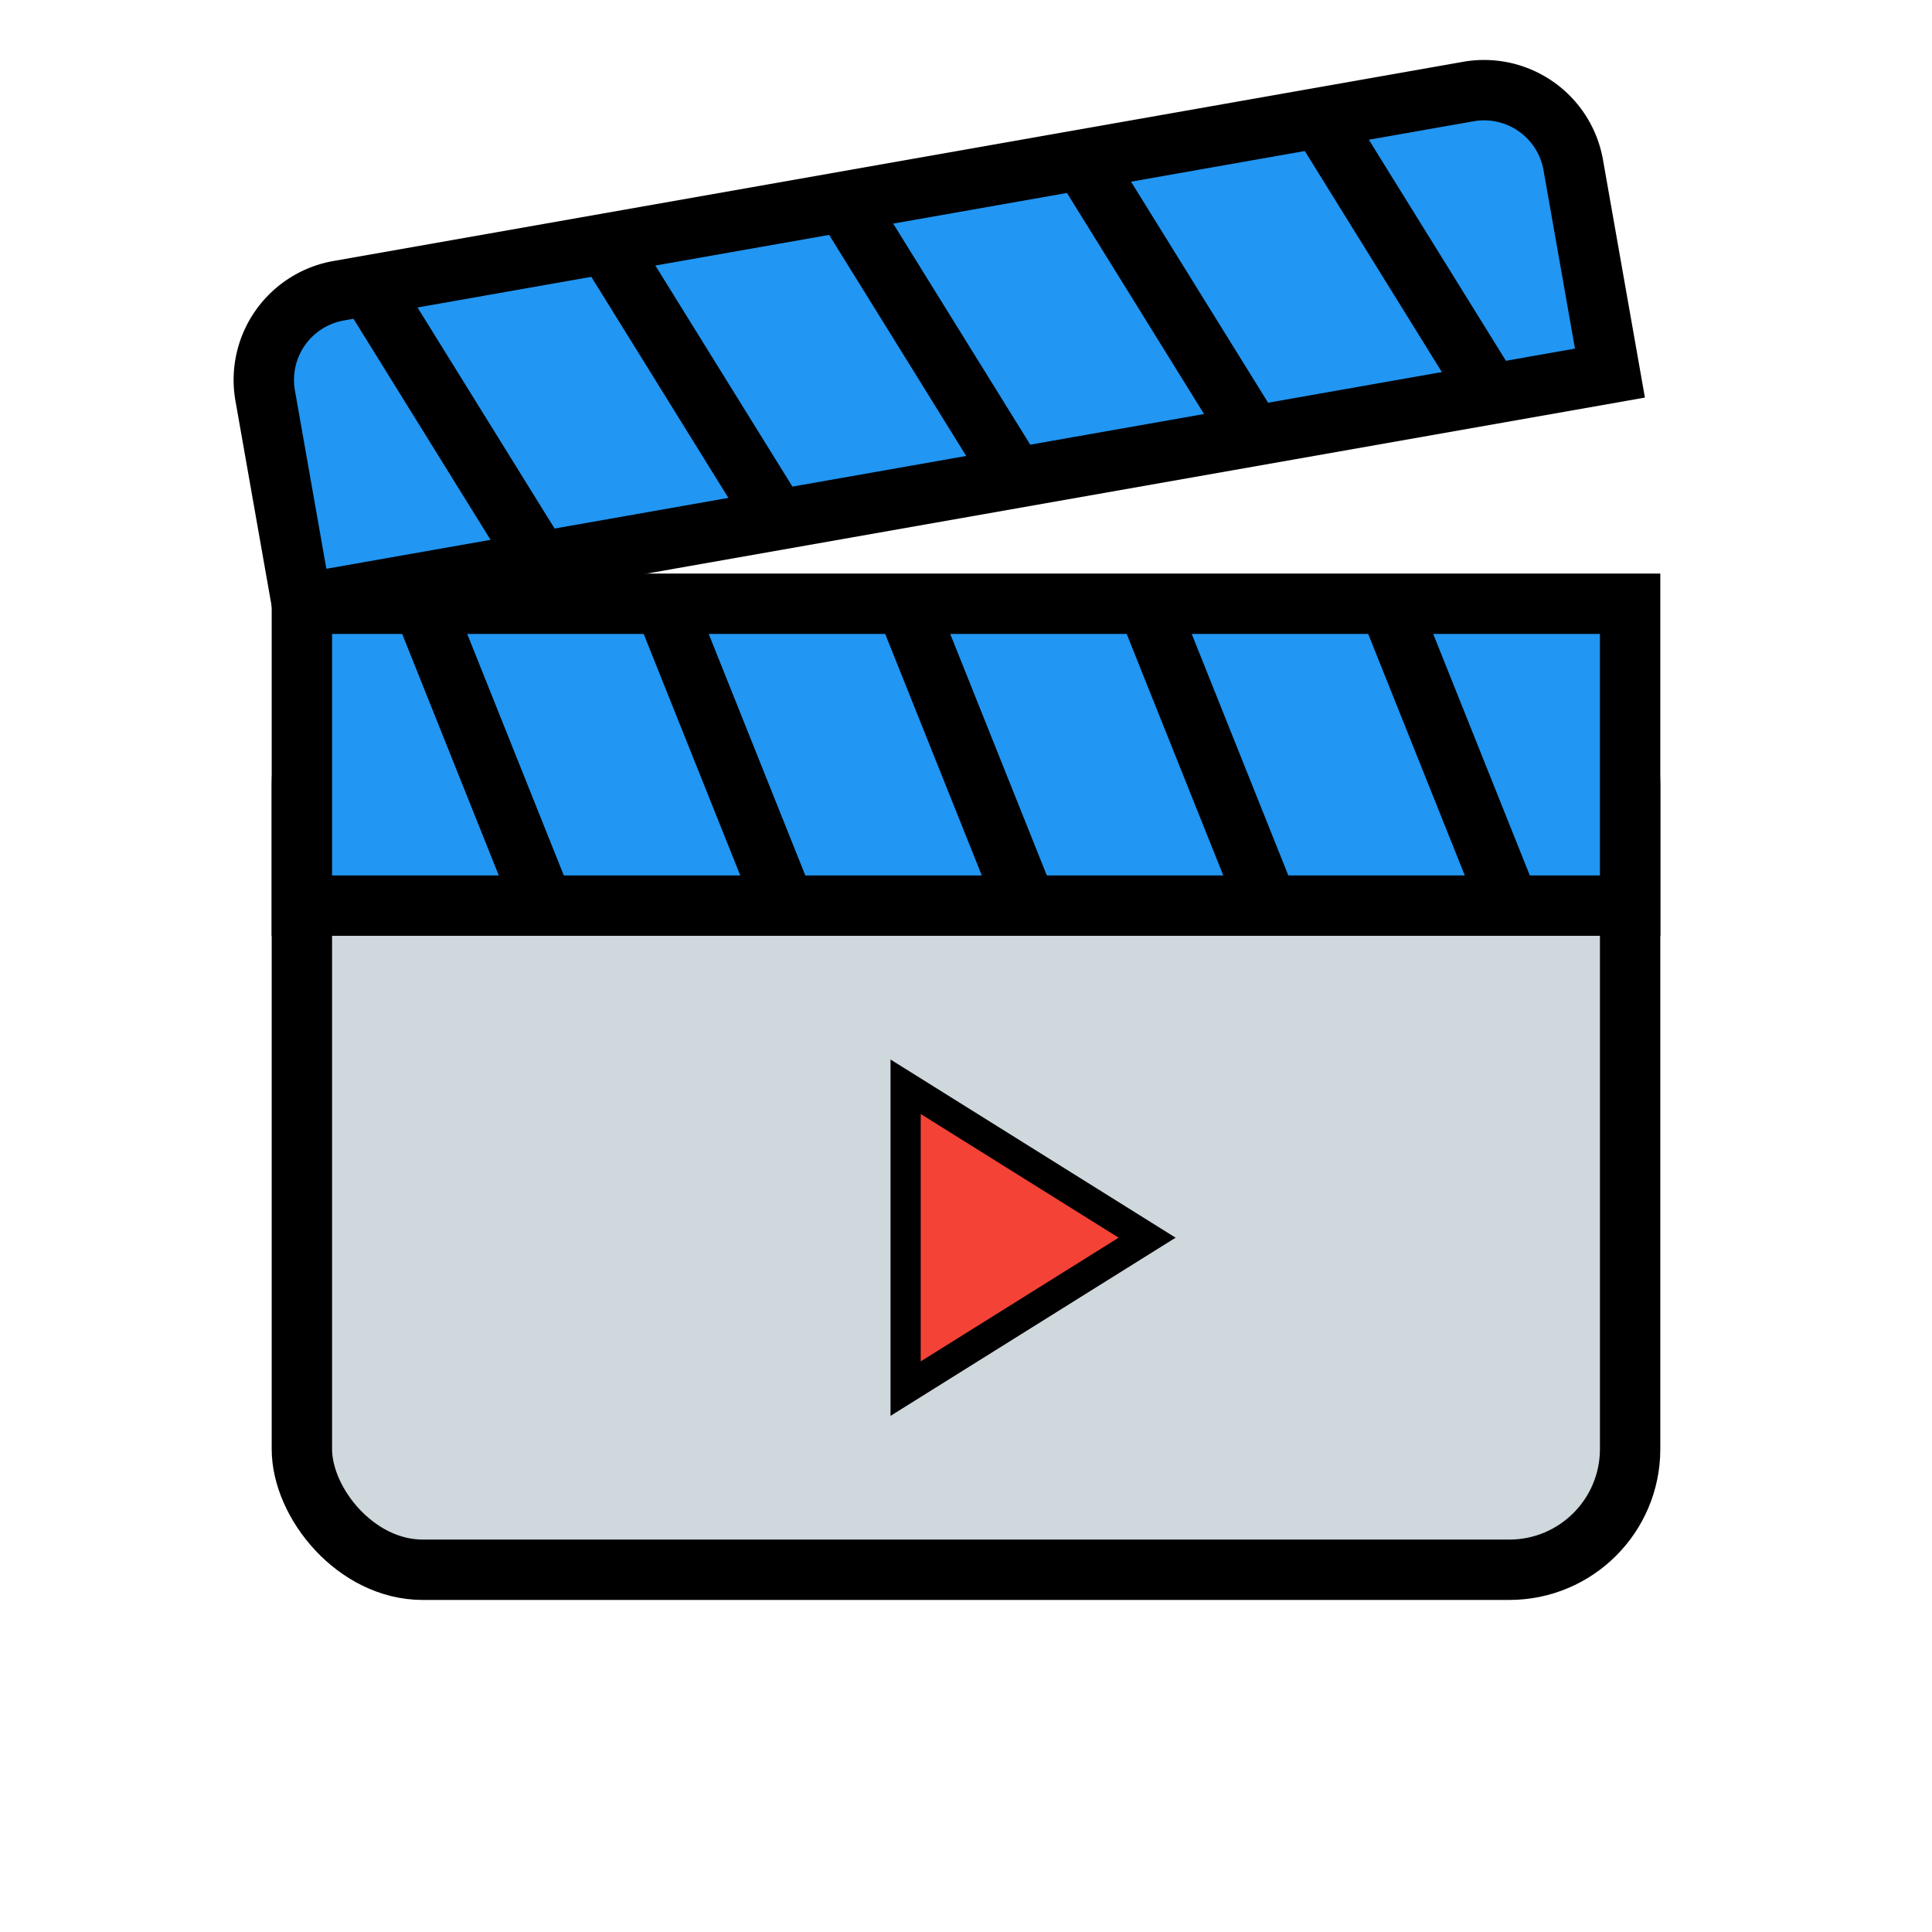 <svg width="128" height="128" viewBox="0 0 128 128" xmlns="http://www.w3.org/2000/svg" fill="none">
  <!-- Corpo da claquete -->
  <rect x="20" y="44" width="88" height="60" rx="8" fill="#CFD8DC" stroke="#000" stroke-width="4" />

  <!-- Barra superior reposicionada e rotacionada melhor -->
  <g transform="rotate(-10 20 40)">
    <path d="M20 40v-14a6 6 0 0 1 6-6h76a6 6 0 0 1 6 6v14H20z" fill="#2196F3" stroke="#000" stroke-width="4" />
    <!-- Listras pretas alinhadas -->
    <line x1="28" y1="20" x2="36" y2="40" stroke="#000" stroke-width="4" />
    <line x1="44" y1="20" x2="52" y2="40" stroke="#000" stroke-width="4" />
    <line x1="60" y1="20" x2="68" y2="40" stroke="#000" stroke-width="4" />
    <line x1="76" y1="20" x2="84" y2="40" stroke="#000" stroke-width="4" />
    <line x1="92" y1="20" x2="100" y2="40" stroke="#000" stroke-width="4" />
  </g>

  <!-- Faixa abaixo da barra -->
  <rect x="20" y="40" width="88" height="20" fill="#2196F3" stroke="#000" stroke-width="4" />
  <line x1="28" y1="40" x2="36" y2="60" stroke="#000" stroke-width="4" />
  <line x1="44" y1="40" x2="52" y2="60" stroke="#000" stroke-width="4" />
  <line x1="60" y1="40" x2="68" y2="60" stroke="#000" stroke-width="4" />
  <line x1="76" y1="40" x2="84" y2="60" stroke="#000" stroke-width="4" />
  <line x1="92" y1="40" x2="100" y2="60" stroke="#000" stroke-width="4" />

  <!-- Botão de play centralizado -->
  <polygon points="60,72 76,82 60,92" fill="#F44336" stroke="#000" stroke-width="2" />
</svg>
